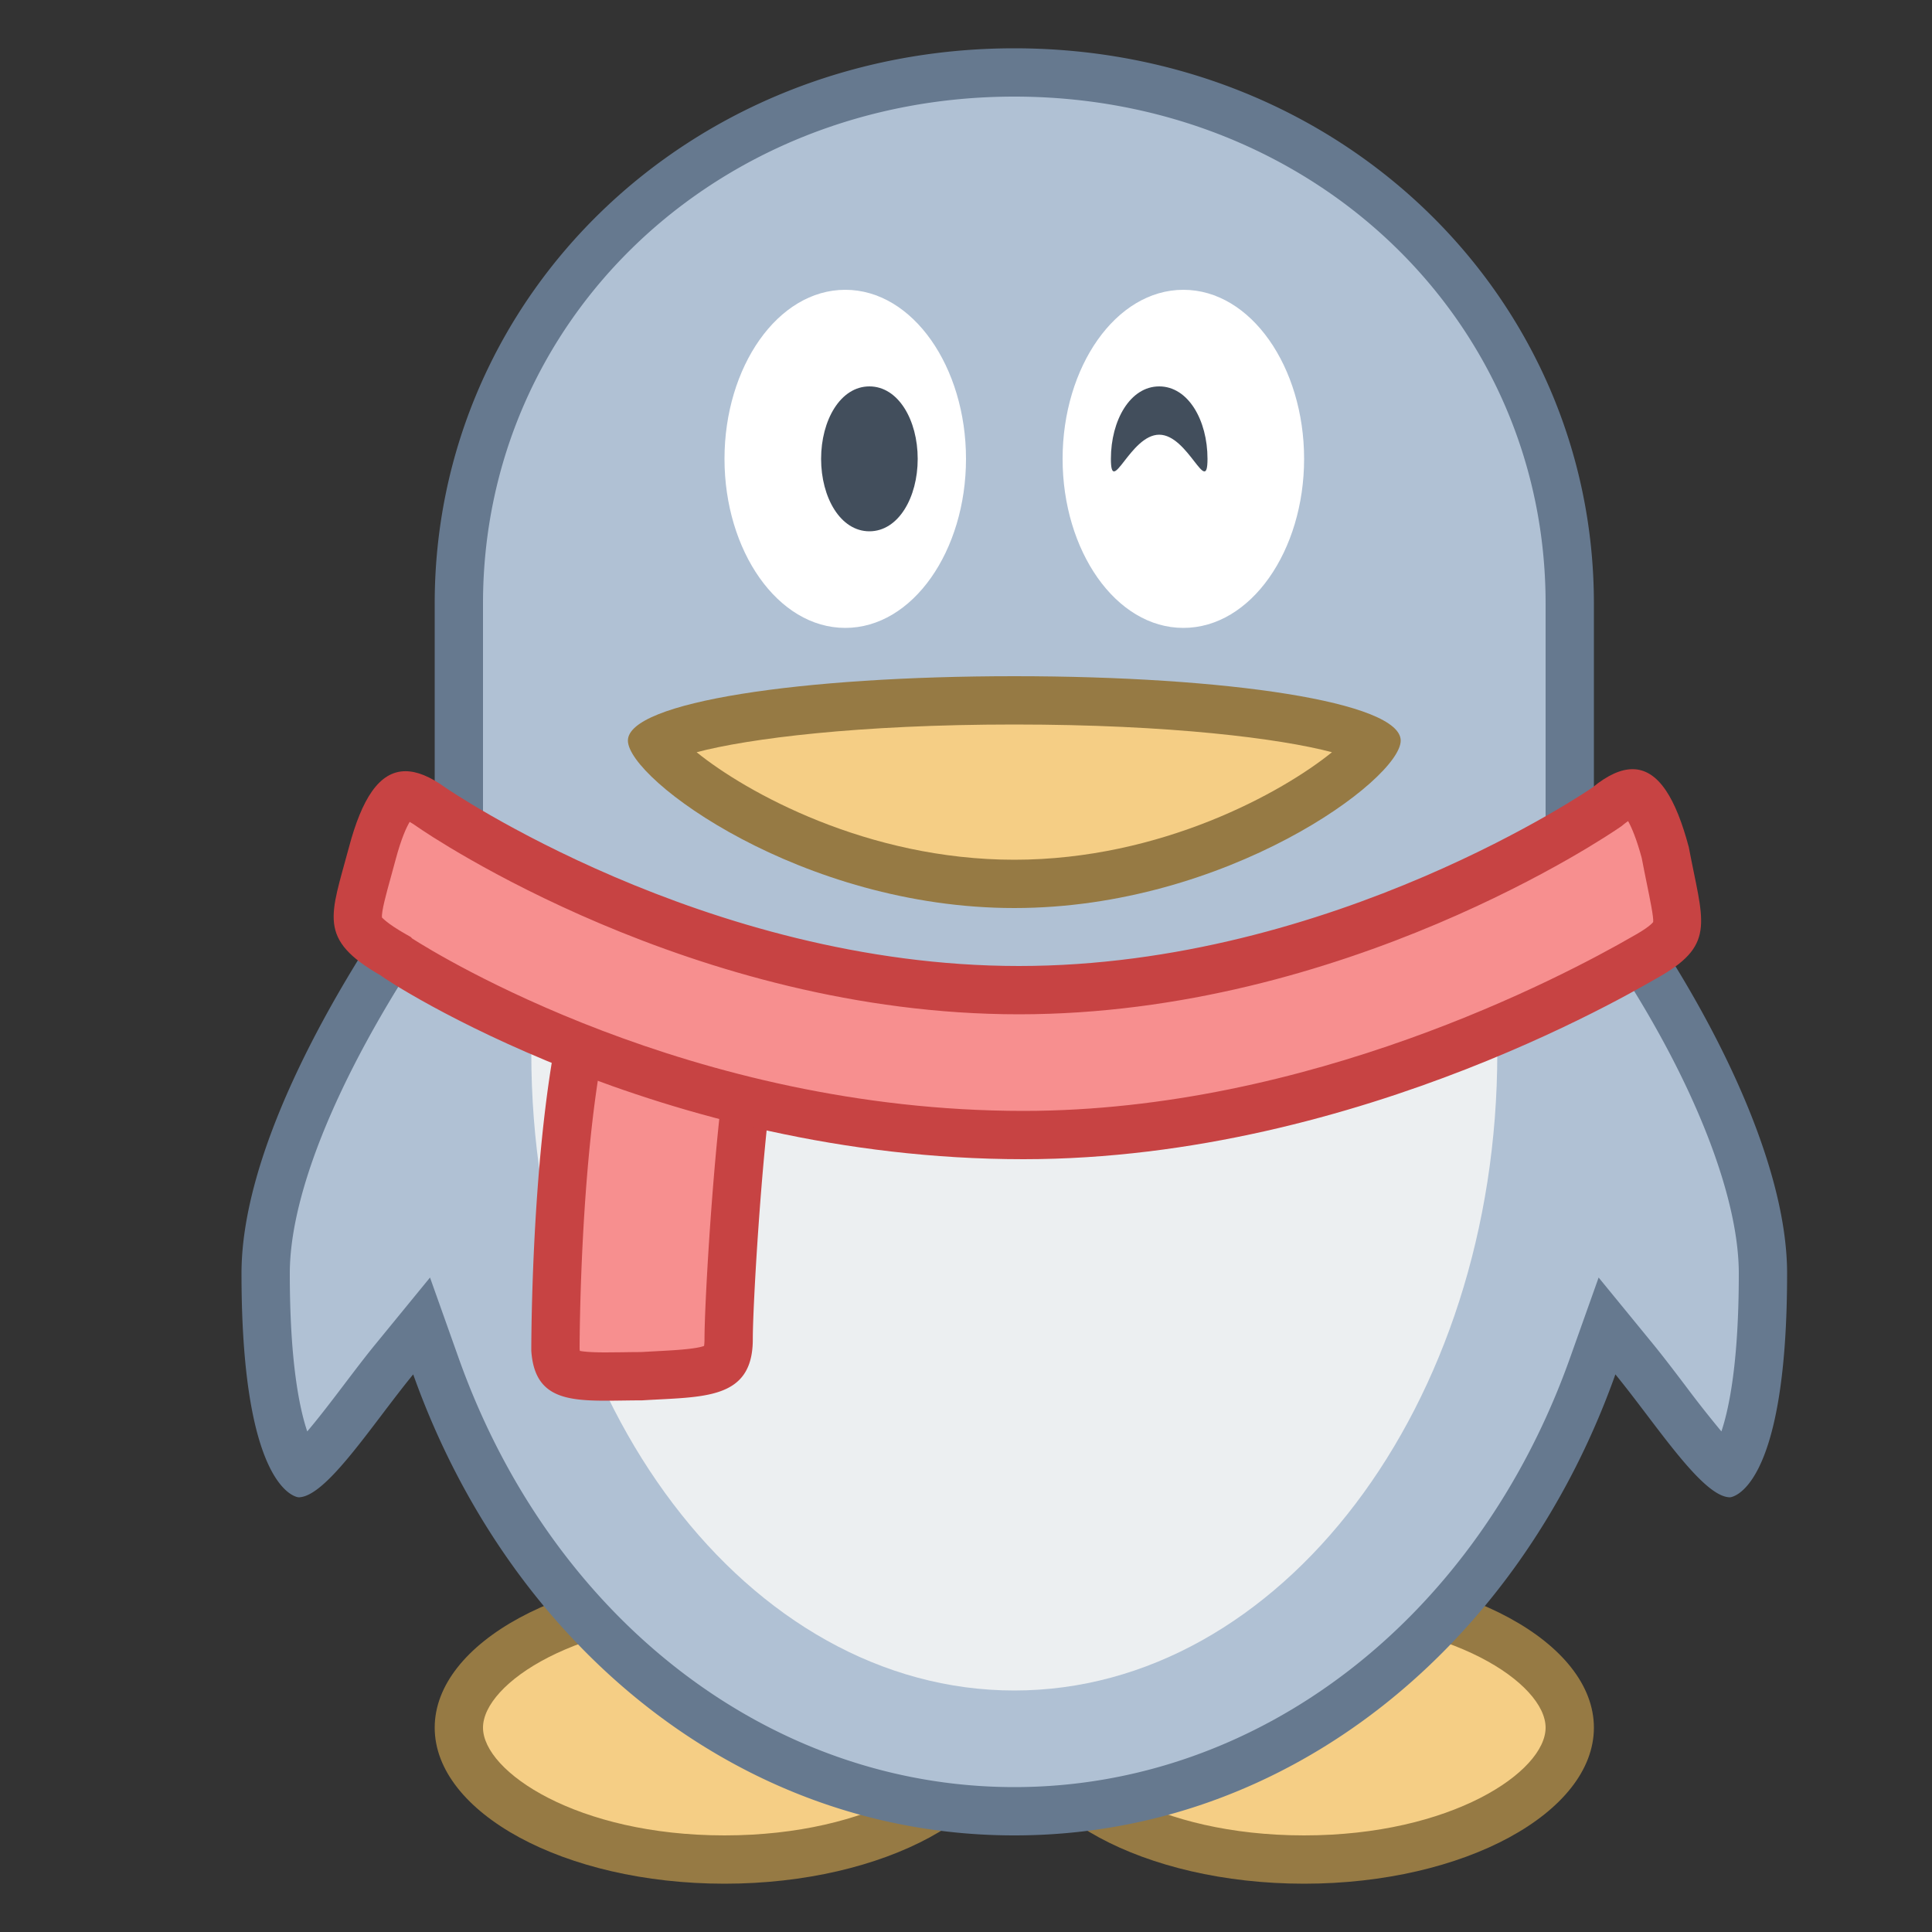 <svg viewBox="0 0 40 40" xmlns="http://www.w3.org/2000/svg"><rect x="0" y="0" width="40" height="40" fill="#333333" stroke="none"/><path d="M27 38.5c-3.241 0-5.5-1.439-5.5-2.731s2.259-2.73 5.5-2.73 5.5 1.439 5.5 2.73S30.241 38.5 27 38.5zm-12 0c-3.241 0-5.5-1.439-5.5-2.731s2.259-2.73 5.5-2.73 5.5 1.439 5.5 2.73S18.241 38.5 15 38.5z" fill="#f5ce85"></path><path d="M27 33.538c3.052 0 5 1.321 5 2.231S30.052 38 27 38s-5-1.321-5-2.231 1.948-2.231 5-2.231m-12 0c3.052 0 5 1.321 5 2.231S18.052 38 15 38s-5-1.321-5-2.231 1.948-2.231 5-2.231m12-1c-3.323 0-6 1.477-6 3.231S23.677 39 27 39s6-1.477 6-3.231-2.677-3.231-6-3.231zm-12 0c-3.323 0-6 1.477-6 3.231S11.677 39 15 39s6-1.477 6-3.231-2.677-3.231-6-3.231z" fill="#967a44"></path><path d="M21 37.5c-5.282 0-9.982-3.616-11.974-9.212l-.297-.835-.561.686c-.216.264-.438.556-.658.846-.373.491-.973 1.282-1.278 1.478-.19-.195-.732-1.019-.732-4.098 0-1.907 1.228-4.746 3.369-7.788l.054-.076.022-.09c.03-.119.131-.258.229-.393.115-.158.233-.322.3-.521l.026-.076v-4.926C9.5 6.33 14.551 1.5 21 1.5s11.5 4.83 11.5 10.995v4.906l.015.06c.077.307.25.546.39.738.064.087.143.196.161.249l.024.074.046.062c1.626 2.225 3.364 5.437 3.364 7.78 0 3.12-.556 3.924-.74 4.105-.276-.176-.892-.986-1.271-1.485a27.28 27.28 0 00-.658-.846l-.561-.686-.297.835C30.982 33.884 26.282 37.5 21 37.5z" fill="#b0c1d4"></path><path d="M21 2c6.168 0 11 4.61 11 10.495v4.968l.03.119c.1.401.315.696.471.911.039.054.08.104.09.113l.049.148.092.126C34.748 21.638 36 24.506 36 26.365c0 1.807-.194 2.774-.36 3.271a22.932 22.932 0 01-.751-.954c-.224-.295-.45-.593-.669-.861l-1.122-1.371-.594 1.669C30.583 33.514 26.068 37 21 37s-9.583-3.486-11.503-8.88l-.594-1.67-1.122 1.371c-.22.268-.445.566-.669.861-.208.274-.5.659-.751.954C6.194 29.139 6 28.172 6 26.365c0-1.806 1.195-4.539 3.278-7.499l.104-.143.045-.181a1.72 1.72 0 01.151-.229c.125-.171.279-.384.37-.657l.052-.154v-5.007C10 6.61 14.832 2 21 2m0-1C14.255 1 9 6.13 9 12.495v4.845c-.095.285-.445.57-.54.95C6.655 20.855 5 23.99 5 26.365 5 30.925 6.18 31 6.18 31c.57 0 1.52-1.5 2.375-2.545C10.55 34.06 15.3 38 21 38s10.45-3.94 12.445-9.545C34.3 29.5 35.25 31 35.82 31c0 0 1.18-.075 1.18-4.635 0-2.375-1.655-5.605-3.46-8.075-.095-.285-.445-.57-.54-.95v-4.845C33 6.13 27.745 1 21 1z" fill="#66798f"></path><path d="M11.7 18.75c-.5 1.5-.7 1.35-.7 3.05C11 29.1 15.5 35 21 35s10-5.9 10-13.2c0-1.7-.3-1.55-.7-3.05 0 0-5.665 1.73-9.233 1.73S11.7 18.75 11.7 18.75z" fill="#eceff1"></path><path d="M20 9.5c0 1.9-1.1 3.5-2.5 3.5S15 11.4 15 9.5 16.1 6 17.5 6 20 7.6 20 9.5zM24.5 6C23.1 6 22 7.6 22 9.5s1.1 3.5 2.5 3.5S27 11.4 27 9.5 25.9 6 24.5 6z" fill="#fff"></path><path d="M19 9.5c0 .8-.4 1.5-1 1.5s-1-.7-1-1.5.4-1.5 1-1.5 1 .7 1 1.5zM24 8c-.6 0-1 .7-1 1.5s.4-.5 1-.5 1 1.3 1 .5S24.6 8 24 8z" fill="#424e5c"></path><path d="M21 18.3c-3.878 0-7.039-2.198-7.463-2.917.519-.377 3.088-.883 7.463-.883 4.409 0 6.983.514 7.475.892-.354.651-3.547 2.908-7.475 2.908z" fill="#f5ce85"></path><path d="M21 15c3.229 0 5.51.291 6.577.574-1.021.828-3.533 2.226-6.577 2.226s-5.556-1.398-6.577-2.226C15.49 15.291 17.771 15 21 15m0-1c-4.4 0-8 .533-8 1.333 0 .8 3.6 3.467 8 3.467s8-2.667 8-3.467c0-.8-3.6-1.333-8-1.333z" fill="#967a44"></path><g><path d="M12.541 28.5c-.956 0-1.014-.146-1.042-.568.001-.145.008-4.117.584-6.729 1.471.091 2.795.68 3.391 1.29-.223 1.702-.388 4.534-.388 5.235 0 .589-.178.68-1.467.746l-.357.02-.721.006z" fill="#f78f8f"></path><path d="M12.483 21.746c1.017.14 1.95.527 2.463.941-.211 1.753-.36 4.345-.36 5.041a.97.97 0 01-.009.138c-.18.068-.658.092-.983.109l-.328.018c-.133 0-.262.002-.387.004l-.338.003c-.296 0-.453-.015-.536-.031L12 27.927c.001-.418.026-3.745.483-6.181m-.791-1.055C11 23.367 11 27.807 11 27.965c.062.936.667 1.035 1.541 1.035.233 0 .485-.007.752-.007 1.265-.079 2.293 0 2.293-1.265 0-.712.177-3.731.414-5.392-.71-.917-2.559-1.645-4.308-1.645z" fill="#c74343"></path></g><g><path d="M21.19 23.5c-7.431 0-12.938-3.653-12.988-3.69-.936-.542-.904-.659-.595-1.772l.101-.369c.204-.764.454-1.202.688-1.202.074 0 .241.032.531.242.234.162 5.577 3.791 12.169 3.791 6.591 0 11.935-3.628 12.159-3.783.327-.265.49-.292.546-.292.169 0 .437.327.682 1.244l.1.507c.222 1.081.246 1.193-.438 1.592l-.087.049c-1.497.865-6.847 3.683-12.868 3.683z" fill="#f78f8f"></path><path d="M33.708 17c.069.124.171.354.282.763.035.186.07.356.102.513.066.323.149.726.135.814-.002.003-.058.085-.333.245l-.086.049C32.339 20.232 27.089 23 21.19 23c-6.901 0-12.153-3.246-12.655-3.569l-.033-.033-.116-.066c-.382-.218-.471-.334-.477-.334-.017-.116.092-.51.18-.827l.102-.374c.117-.438.223-.667.291-.781.043.024.099.06.171.111.229.16 5.697 3.873 12.442 3.873s12.213-3.713 12.442-3.872l.034-.023.032-.026c.04-.033.075-.059.105-.079m.092-1.075c-.238 0-.512.119-.83.38 0 0-5.363 3.695-11.875 3.695S9.22 16.305 9.22 16.305c-.316-.229-.588-.338-.825-.338-.547 0-.905.578-1.17 1.573-.38 1.425-.665 1.9.665 2.66.095.095 5.747 3.8 13.3 3.8 7.026 0 13.015-3.705 13.205-3.8 1.14-.665.855-1.14.57-2.66-.264-.991-.621-1.615-1.165-1.615z" fill="#c74343"></path></g></svg>